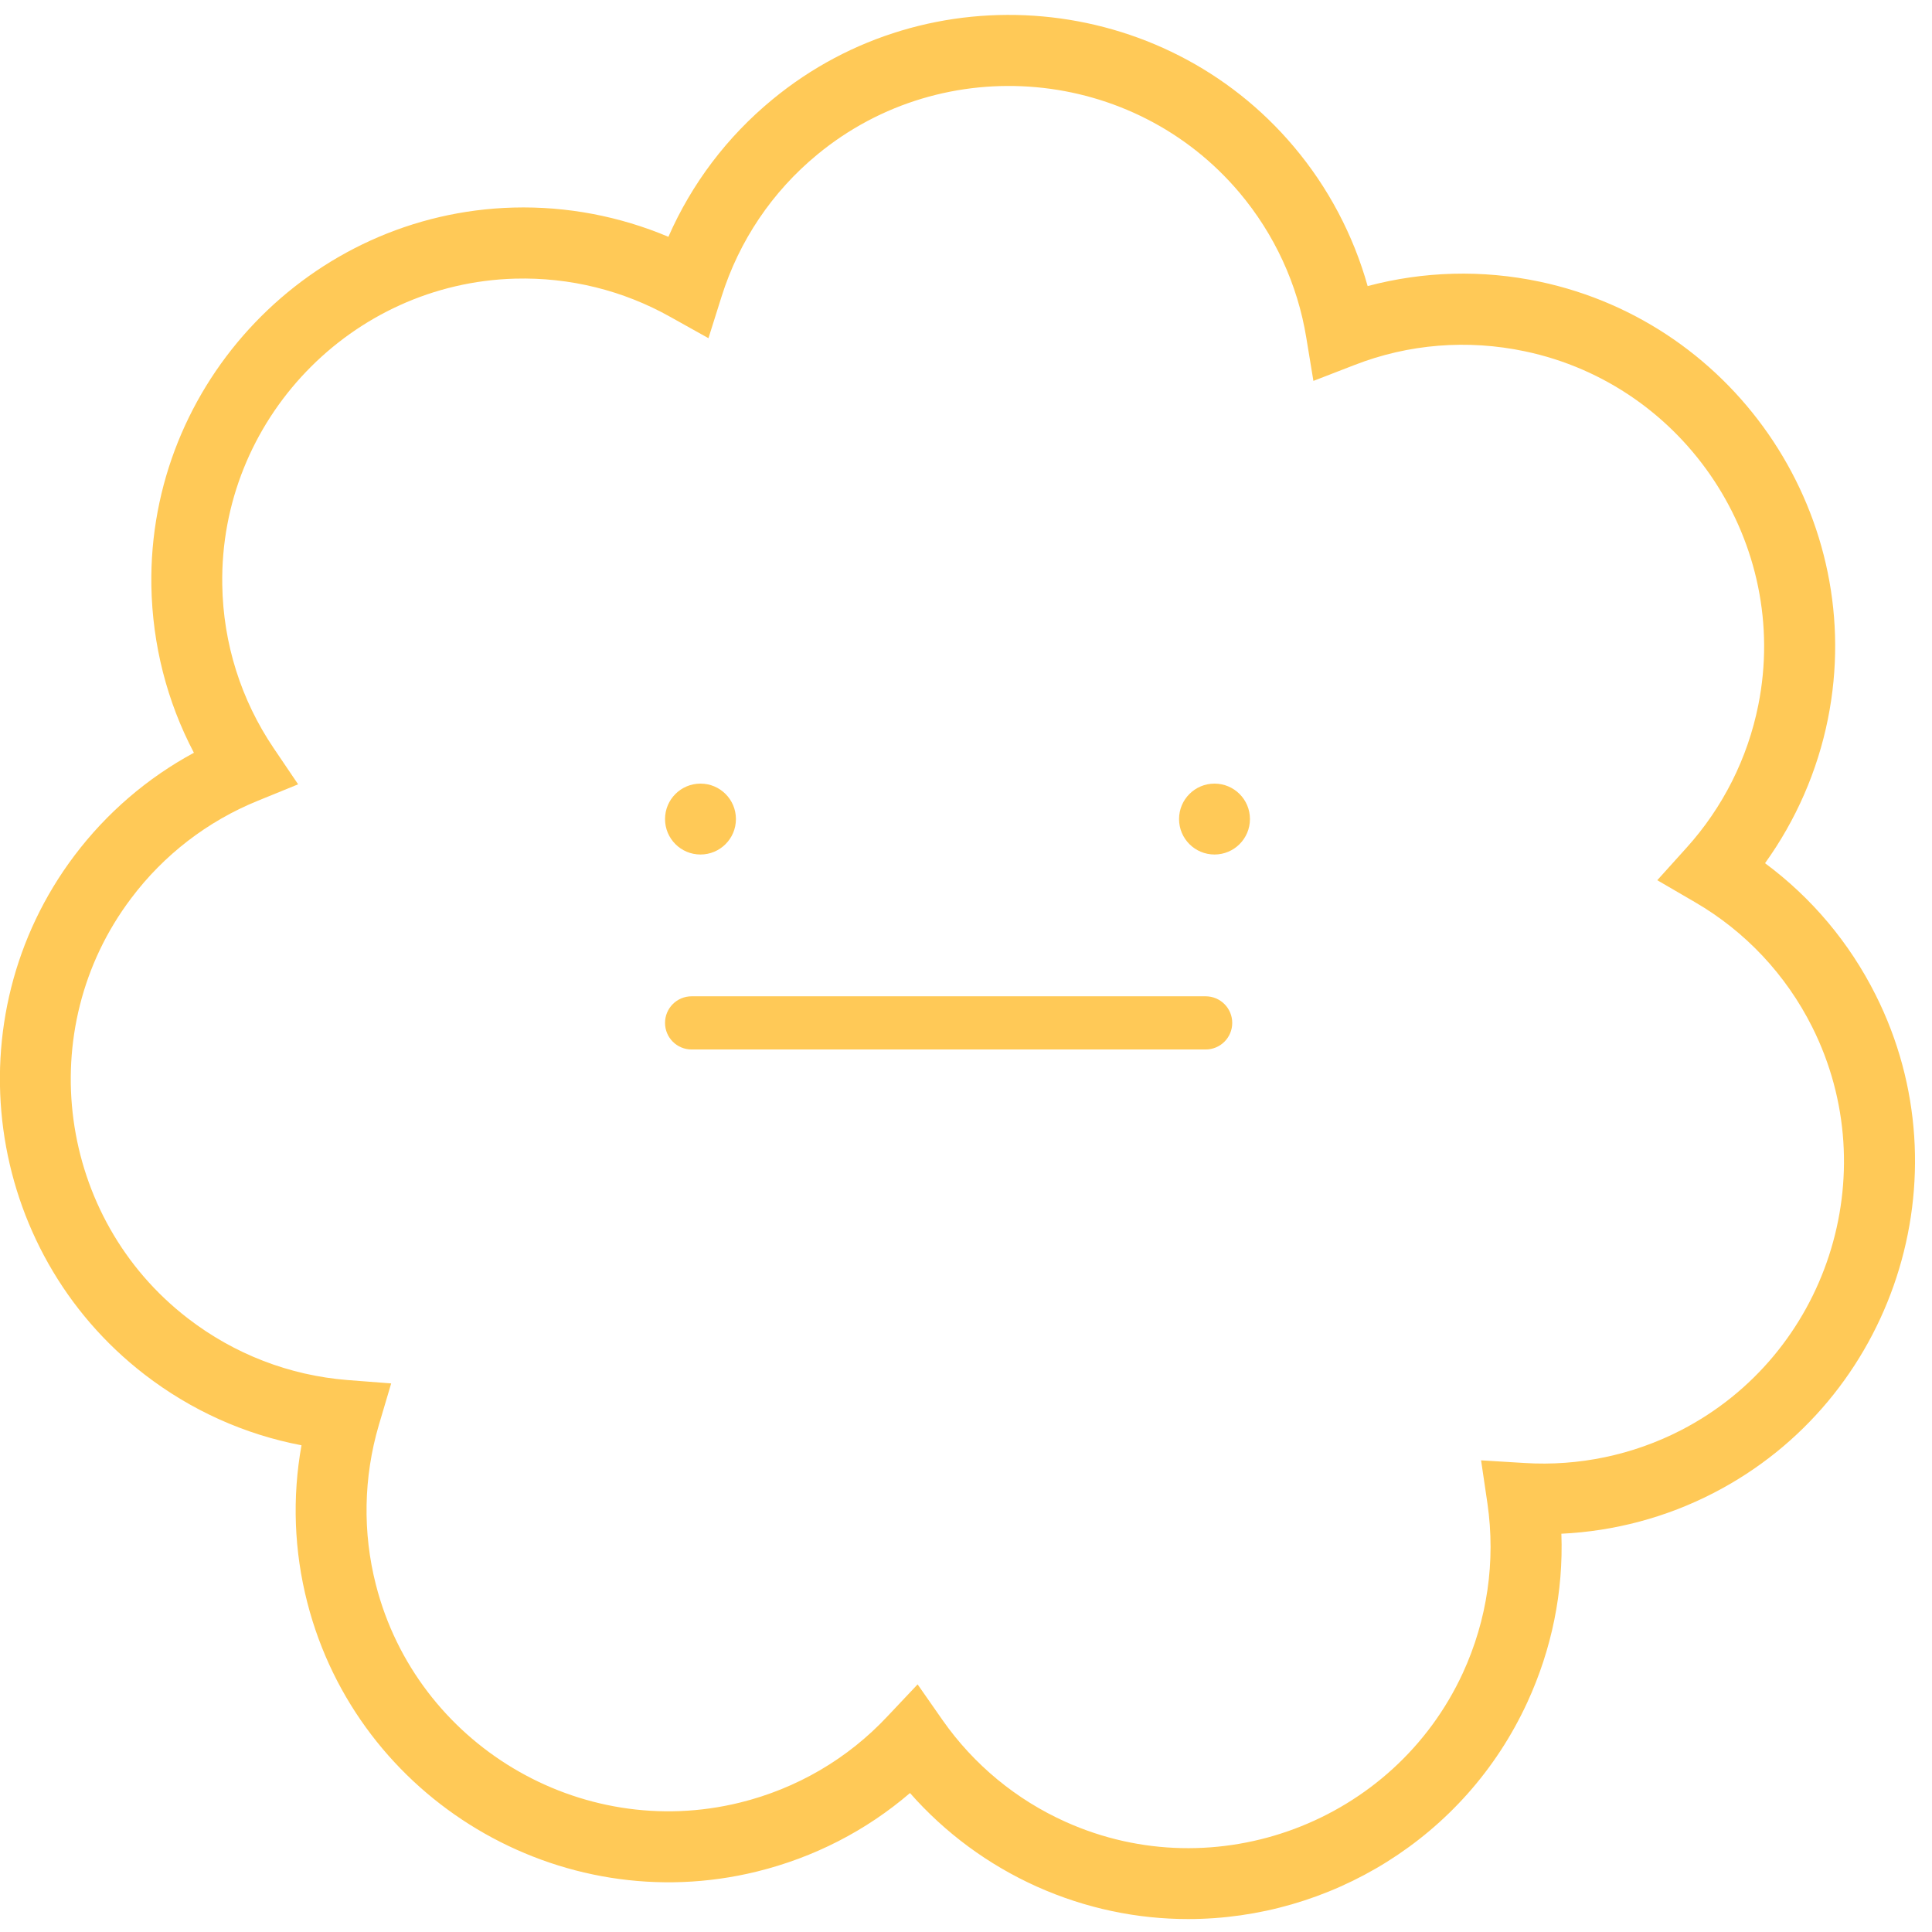 <svg width="109" height="109" viewBox="0 0 109 109" fill="none" xmlns="http://www.w3.org/2000/svg">
<path d="M67.03 108.27C64.17 108.27 61.27 107.68 58.5 106.44C55.76 105.21 53.32 103.41 51.34 101.16C48.86 103.29 45.91 104.8 42.7 105.59C31.57 108.33 20.19 101.52 17.34 90.42C16.59 87.51 16.48 84.48 17.01 81.54C13.8 80.93 10.78 79.57 8.16 77.55C-0.92 70.55 -2.7 57.42 4.2 48.27C6.01 45.87 8.31 43.89 10.94 42.47C9.42 39.58 8.6 36.37 8.54 33.06C8.35 21.6 17.51 12.02 28.97 11.71C31.98 11.63 34.96 12.2 37.71 13.36C39.02 10.37 41.02 7.72 43.57 5.62C52.41 -1.68 65.62 -0.48 73 8.28C74.94 10.58 76.35 13.26 77.16 16.14C80.32 15.3 83.63 15.21 86.86 15.89C98.08 18.26 105.38 29.32 103.13 40.55C102.54 43.5 101.32 46.28 99.58 48.7C102.21 50.65 104.34 53.18 105.82 56.13C110.97 66.38 106.86 78.98 96.68 84.23C94.01 85.61 91.07 86.39 88.09 86.53C88.21 89.8 87.55 93.04 86.17 96.04C82.63 103.73 74.98 108.27 67.03 108.27ZM51.77 95.03L53.18 97.05C54.94 99.56 57.34 101.54 60.13 102.79C68.59 106.59 78.64 102.82 82.53 94.39C83.91 91.39 84.39 88.09 83.92 84.83L83.56 82.39L86.02 82.54C89.07 82.73 92.12 82.09 94.84 80.69C103.08 76.44 106.4 66.24 102.24 57.94C100.76 54.99 98.47 52.55 95.63 50.9L93.5 49.66L95.15 47.83C97.2 45.56 98.6 42.78 99.2 39.78C101.02 30.69 95.11 21.73 86.03 19.82C82.8 19.14 79.47 19.4 76.4 20.6L74.1 21.49L73.7 19.06C73.21 16.04 71.9 13.21 69.93 10.87C63.95 3.78 53.27 2.81 46.11 8.72C43.56 10.82 41.7 13.59 40.71 16.73L39.97 19.08L37.82 17.88C35.15 16.38 32.14 15.64 29.07 15.72C19.8 15.97 12.38 23.72 12.54 33C12.59 36.3 13.6 39.49 15.44 42.21L16.82 44.25L14.54 45.18C11.71 46.33 9.24 48.23 7.4 50.68C1.81 58.08 3.25 68.72 10.6 74.38C13.22 76.4 16.33 77.6 19.61 77.86L22.07 78.05L21.37 80.41C20.51 83.34 20.45 86.46 21.21 89.42C23.51 98.4 32.72 103.92 41.74 101.7C44.95 100.91 47.83 99.23 50.08 96.82L51.77 95.03Z" fill="#FFC957"/>
<path d="M39.52 48.21C40.625 48.21 41.52 47.315 41.52 46.21C41.52 45.105 40.625 44.21 39.52 44.21C38.415 44.21 37.52 45.105 37.52 46.21C37.52 47.315 38.415 48.21 39.52 48.21Z" fill="#FFC957"/>
<path d="M68.52 48.21C69.625 48.21 70.52 47.315 70.52 46.21C70.52 45.105 69.625 44.21 68.52 44.21C67.415 44.21 66.52 45.105 66.52 46.21C66.52 47.315 67.415 48.21 68.52 48.21Z" fill="#FFC957"/>
<path d="M68.02 59.21H39.02C38.19 59.21 37.52 58.54 37.52 57.71C37.52 56.88 38.19 56.21 39.02 56.21H68.02C68.85 56.21 69.52 56.88 69.52 57.71C69.52 58.54 68.85 59.21 68.02 59.21Z" fill="#FFC957"/>
</svg>
